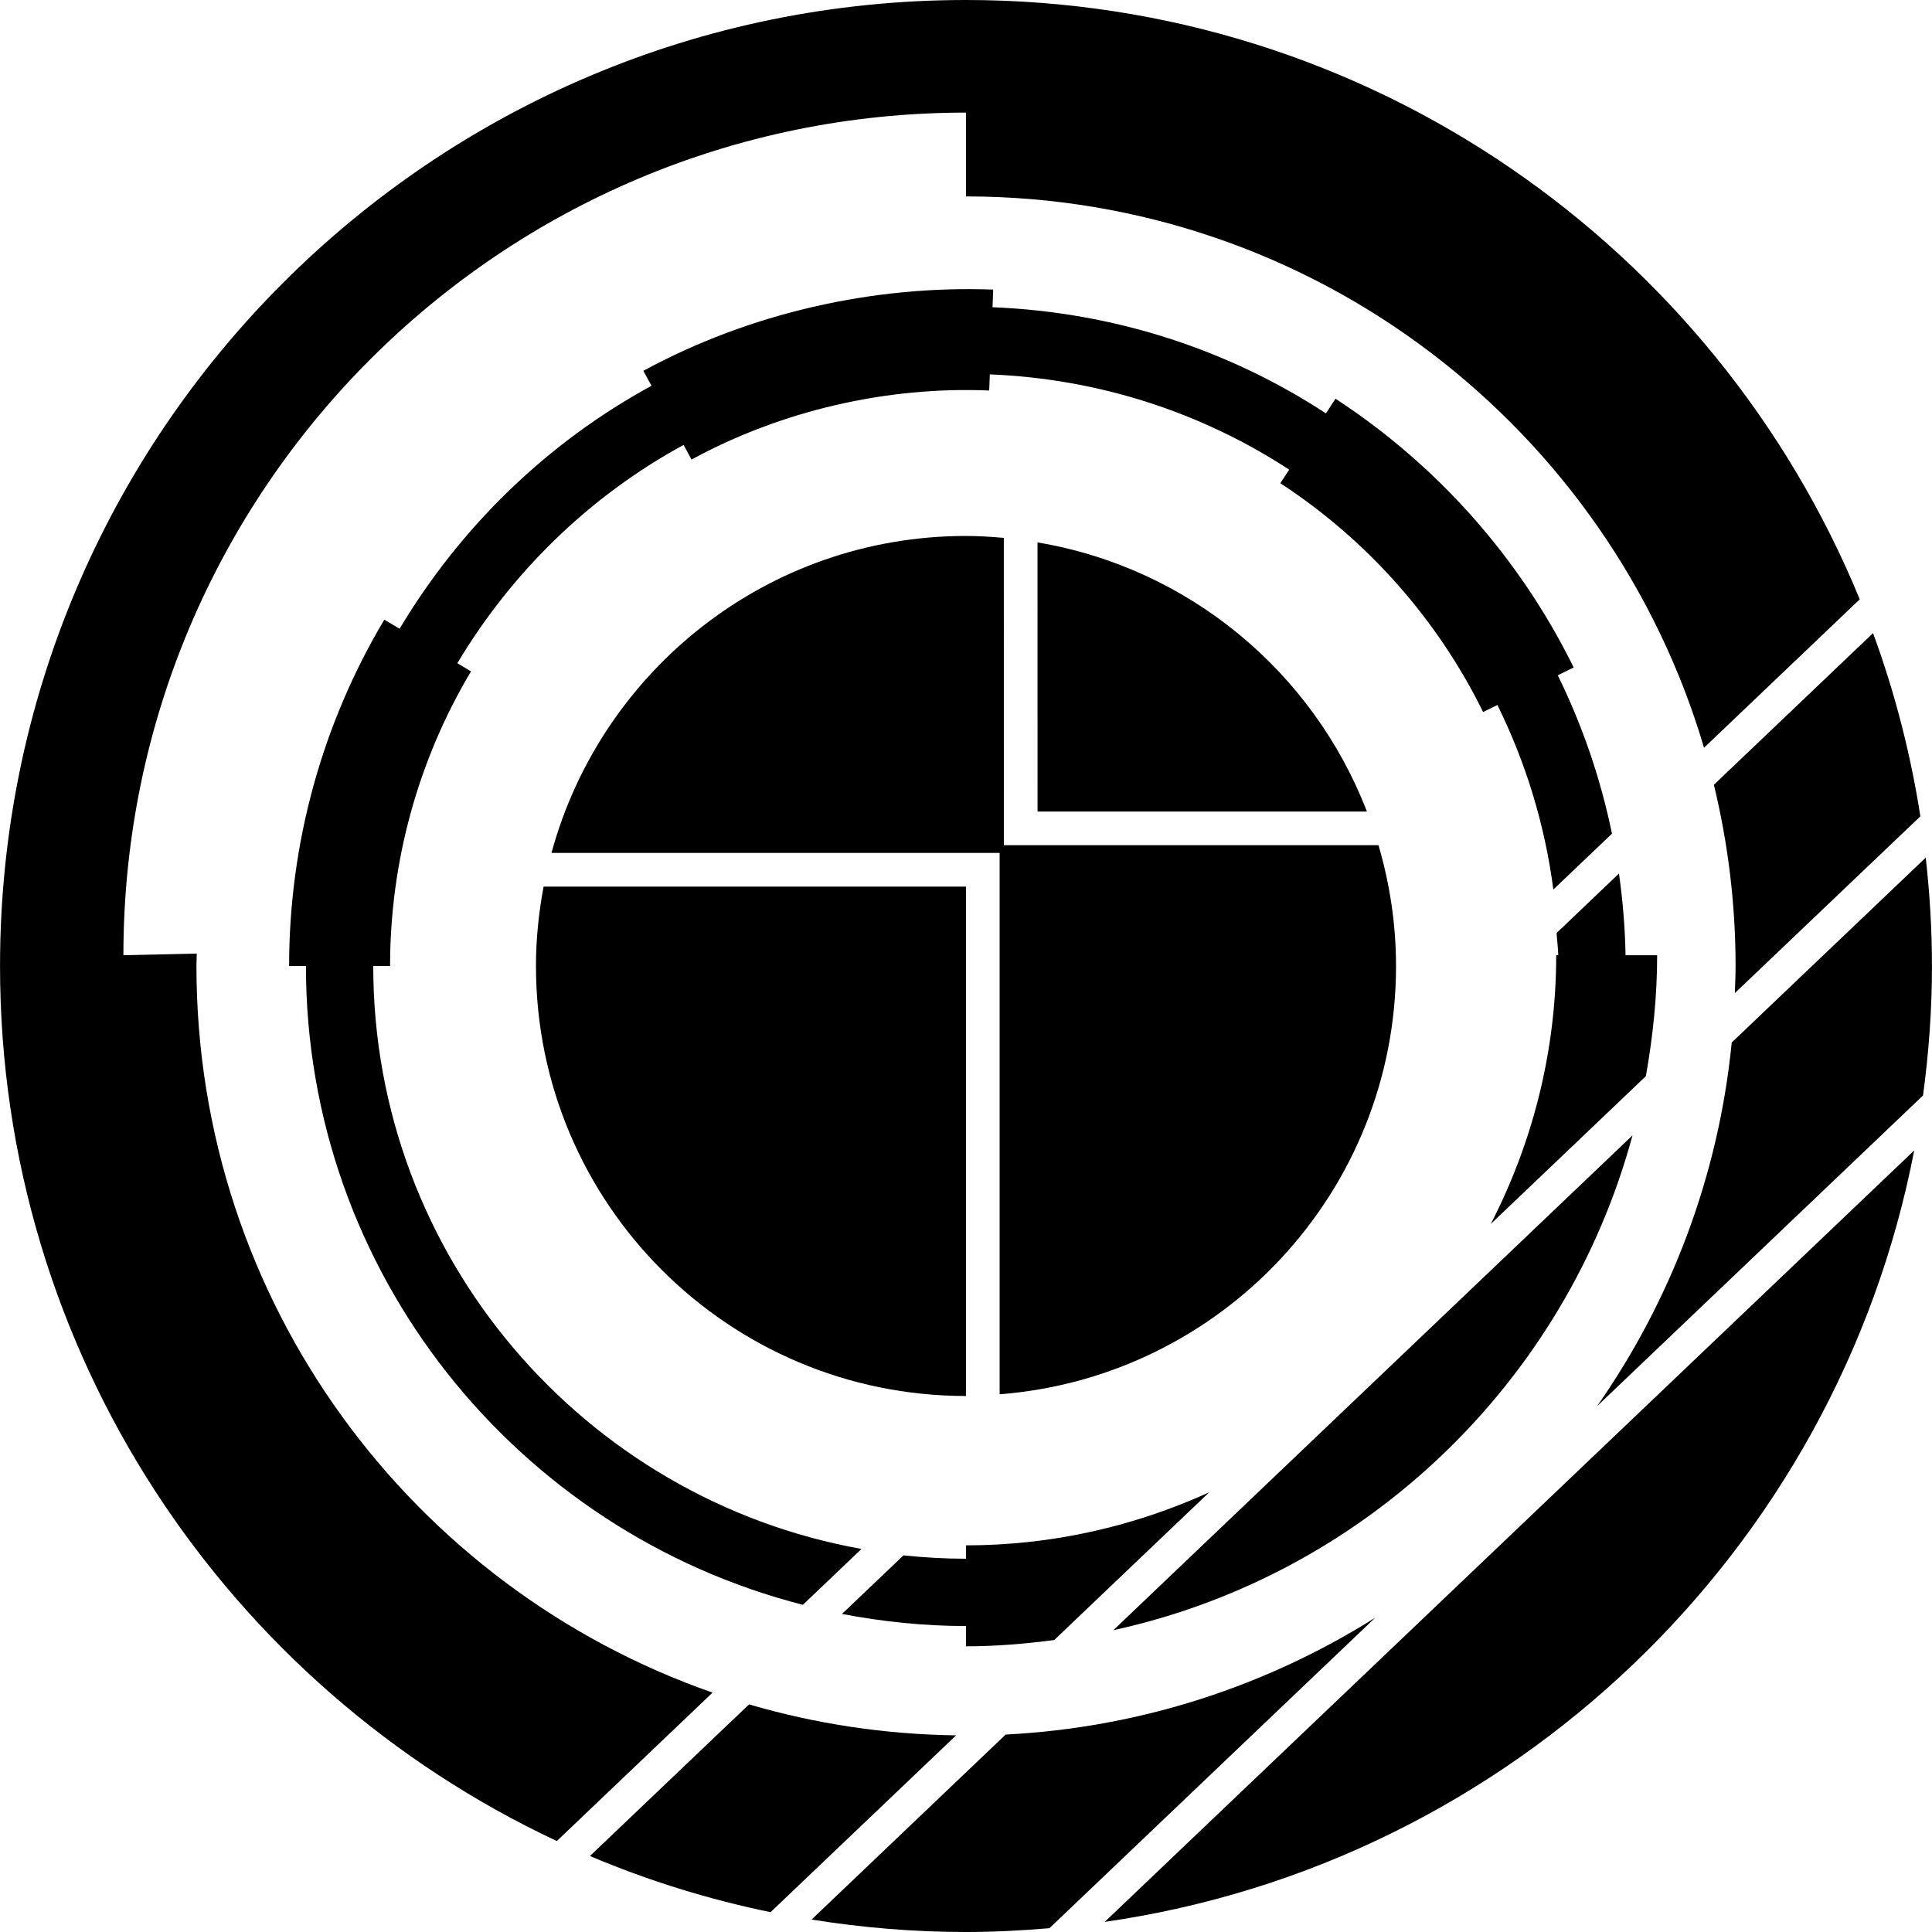 <?xml version="1.0" encoding="iso-8859-1"?>
<!-- Generator: Adobe Illustrator 16.0.0, SVG Export Plug-In . SVG Version: 6.00 Build 0)  -->
<!DOCTYPE svg PUBLIC "-//W3C//DTD SVG 1.1//EN" "http://www.w3.org/Graphics/SVG/1.1/DTD/svg11.dtd">
<svg version="1.1" id="Capa_1" xmlns="http://www.w3.org/2000/svg" xmlns:xlink="http://www.w3.org/1999/xlink" x="0px" y="0px"
	 width="274.368px" height="274.368px" viewBox="0 0 274.368 274.368" style="enable-background:new 0 0 274.368 274.368;"
	 xml:space="preserve">
<g>
	<g>
		<path d="M109.429,271.554l26.351-25.113c-10.202-0.131-20.062-1.661-29.405-4.396l-22.6,21.534
			C91.946,267.036,100.529,269.72,109.429,271.554z"/>
		<path d="M147.34,77.03l0.004,38.219h46.778C186.473,95.425,168.831,80.633,147.34,77.03z"/>
		<path d="M198.253,137.185c0-5.965-0.896-11.715-2.492-17.161h-53.2l-0.005-43.64c-1.773-0.152-3.561-0.271-5.376-0.271
			c-28.168,0-51.809,19.09-58.864,45.014h63.643v76.878C173.452,195.564,198.253,169.294,198.253,137.185z"/>
		<path d="M137.184,125.911H77.198c-0.684,3.659-1.085,7.416-1.085,11.274c0,33.724,27.342,61.063,61.066,61.063v-72.337H137.184z"
			/>
		<path d="M246.473,137.185c0,1.287-0.056,2.566-0.103,3.846l26.346-25.103c-1.405-8.991-3.663-17.693-6.721-26.019l-22.603,21.539
			C245.391,119.704,246.473,128.314,246.473,137.185z"/>
		<path d="M142.819,246.328L115.253,272.6c7.145,1.147,14.461,1.769,21.93,1.769c3.995,0,7.939-0.21,11.85-0.541l46.266-44.095
			C179.948,239.384,162.045,245.349,142.819,246.328z"/>
		<path d="M273.477,121.794l-27.55,26.254c-1.886,19.089-8.694,36.716-19.116,51.637l46.283-44.113
			c0.812-6.016,1.27-12.144,1.27-18.384C274.363,131.98,274.046,126.847,273.477,121.794z"/>
		<path d="M271.843,163.376L156.884,272.931C214.69,264.618,260.834,220.268,271.843,163.376z"/>
		<path d="M79.076,261.45l22.118-21.077c-42.673-14.879-73.296-55.444-73.296-103.188c0-0.589,0.037-1.177,0.046-1.765
			l-10.419,0.233c0-66.088,53.576-119.662,119.659-119.662v11.903c49.588,0,91.442,33.039,104.809,78.297l22.113-21.081
			C243.598,35.178,194.51,0,137.184,0C61.421,0,0.004,61.421,0.004,137.185C0.004,192.167,32.371,239.57,79.076,261.45z"/>
		<path d="M231.837,161.238l-73.726,70.268C193.88,223.693,222.335,196.344,231.837,161.238z"/>
		<path d="M56.747,89.293l-2.168-1.295c-8.847,14.825-13.521,31.834-13.521,49.187h2.389c0,43.674,30.075,80.366,70.573,90.718
			l8.324-7.934c-39.351-7.038-69.339-41.443-69.339-82.784h2.39c0-14.767,3.977-29.24,11.493-41.841l-1.939-1.162
			c7.752-12.975,18.825-23.758,32.128-30.997l1.125,2.075c12.855-6.984,27.79-10.405,42.274-9.803l0.091-2.29
			c15.635,0.628,30.187,5.477,42.518,13.53l-1.261,1.93c12.34,8.058,22.3,19.289,28.796,32.49l2.03-0.999
			c3.995,8.1,6.734,16.918,7.943,26.208l8.326-7.934c-1.629-7.895-4.224-15.441-7.7-22.491l2.263-1.113
			c-7.63-15.506-19.33-28.702-33.826-38.165l-1.358,2.079c-13.726-8.97-29.93-14.376-47.348-15.07l0.096-2.504
			c-17.019-0.639-34.576,3.328-49.684,11.533l1.158,2.128C77.704,62.849,65.378,74.846,56.747,89.293z"/>
		<path d="M235.337,135.653h-4.489c-0.07-3.937-0.401-7.804-0.934-11.603l-8.858,8.445c0.057,1.055,0.215,2.088,0.233,3.157H221
			c0,13.749-3.393,26.705-9.287,38.162l22.023-20.987C234.726,147.237,235.337,141.524,235.337,135.653z"/>
		<path d="M149.71,232.906l22.015-20.983c-10.547,4.798-22.215,7.537-34.545,7.537v1.899c-3.001,0-5.955-0.173-8.875-0.476
			l-8.732,8.316c5.712,1.092,11.586,1.718,17.611,1.718v2.879C141.438,233.802,145.599,233.438,149.71,232.906z"/>
	</g>
</g>
<g>
</g>
<g>
</g>
<g>
</g>
<g>
</g>
<g>
</g>
<g>
</g>
<g>
</g>
<g>
</g>
<g>
</g>
<g>
</g>
<g>
</g>
<g>
</g>
<g>
</g>
<g>
</g>
<g>
</g>
</svg>
